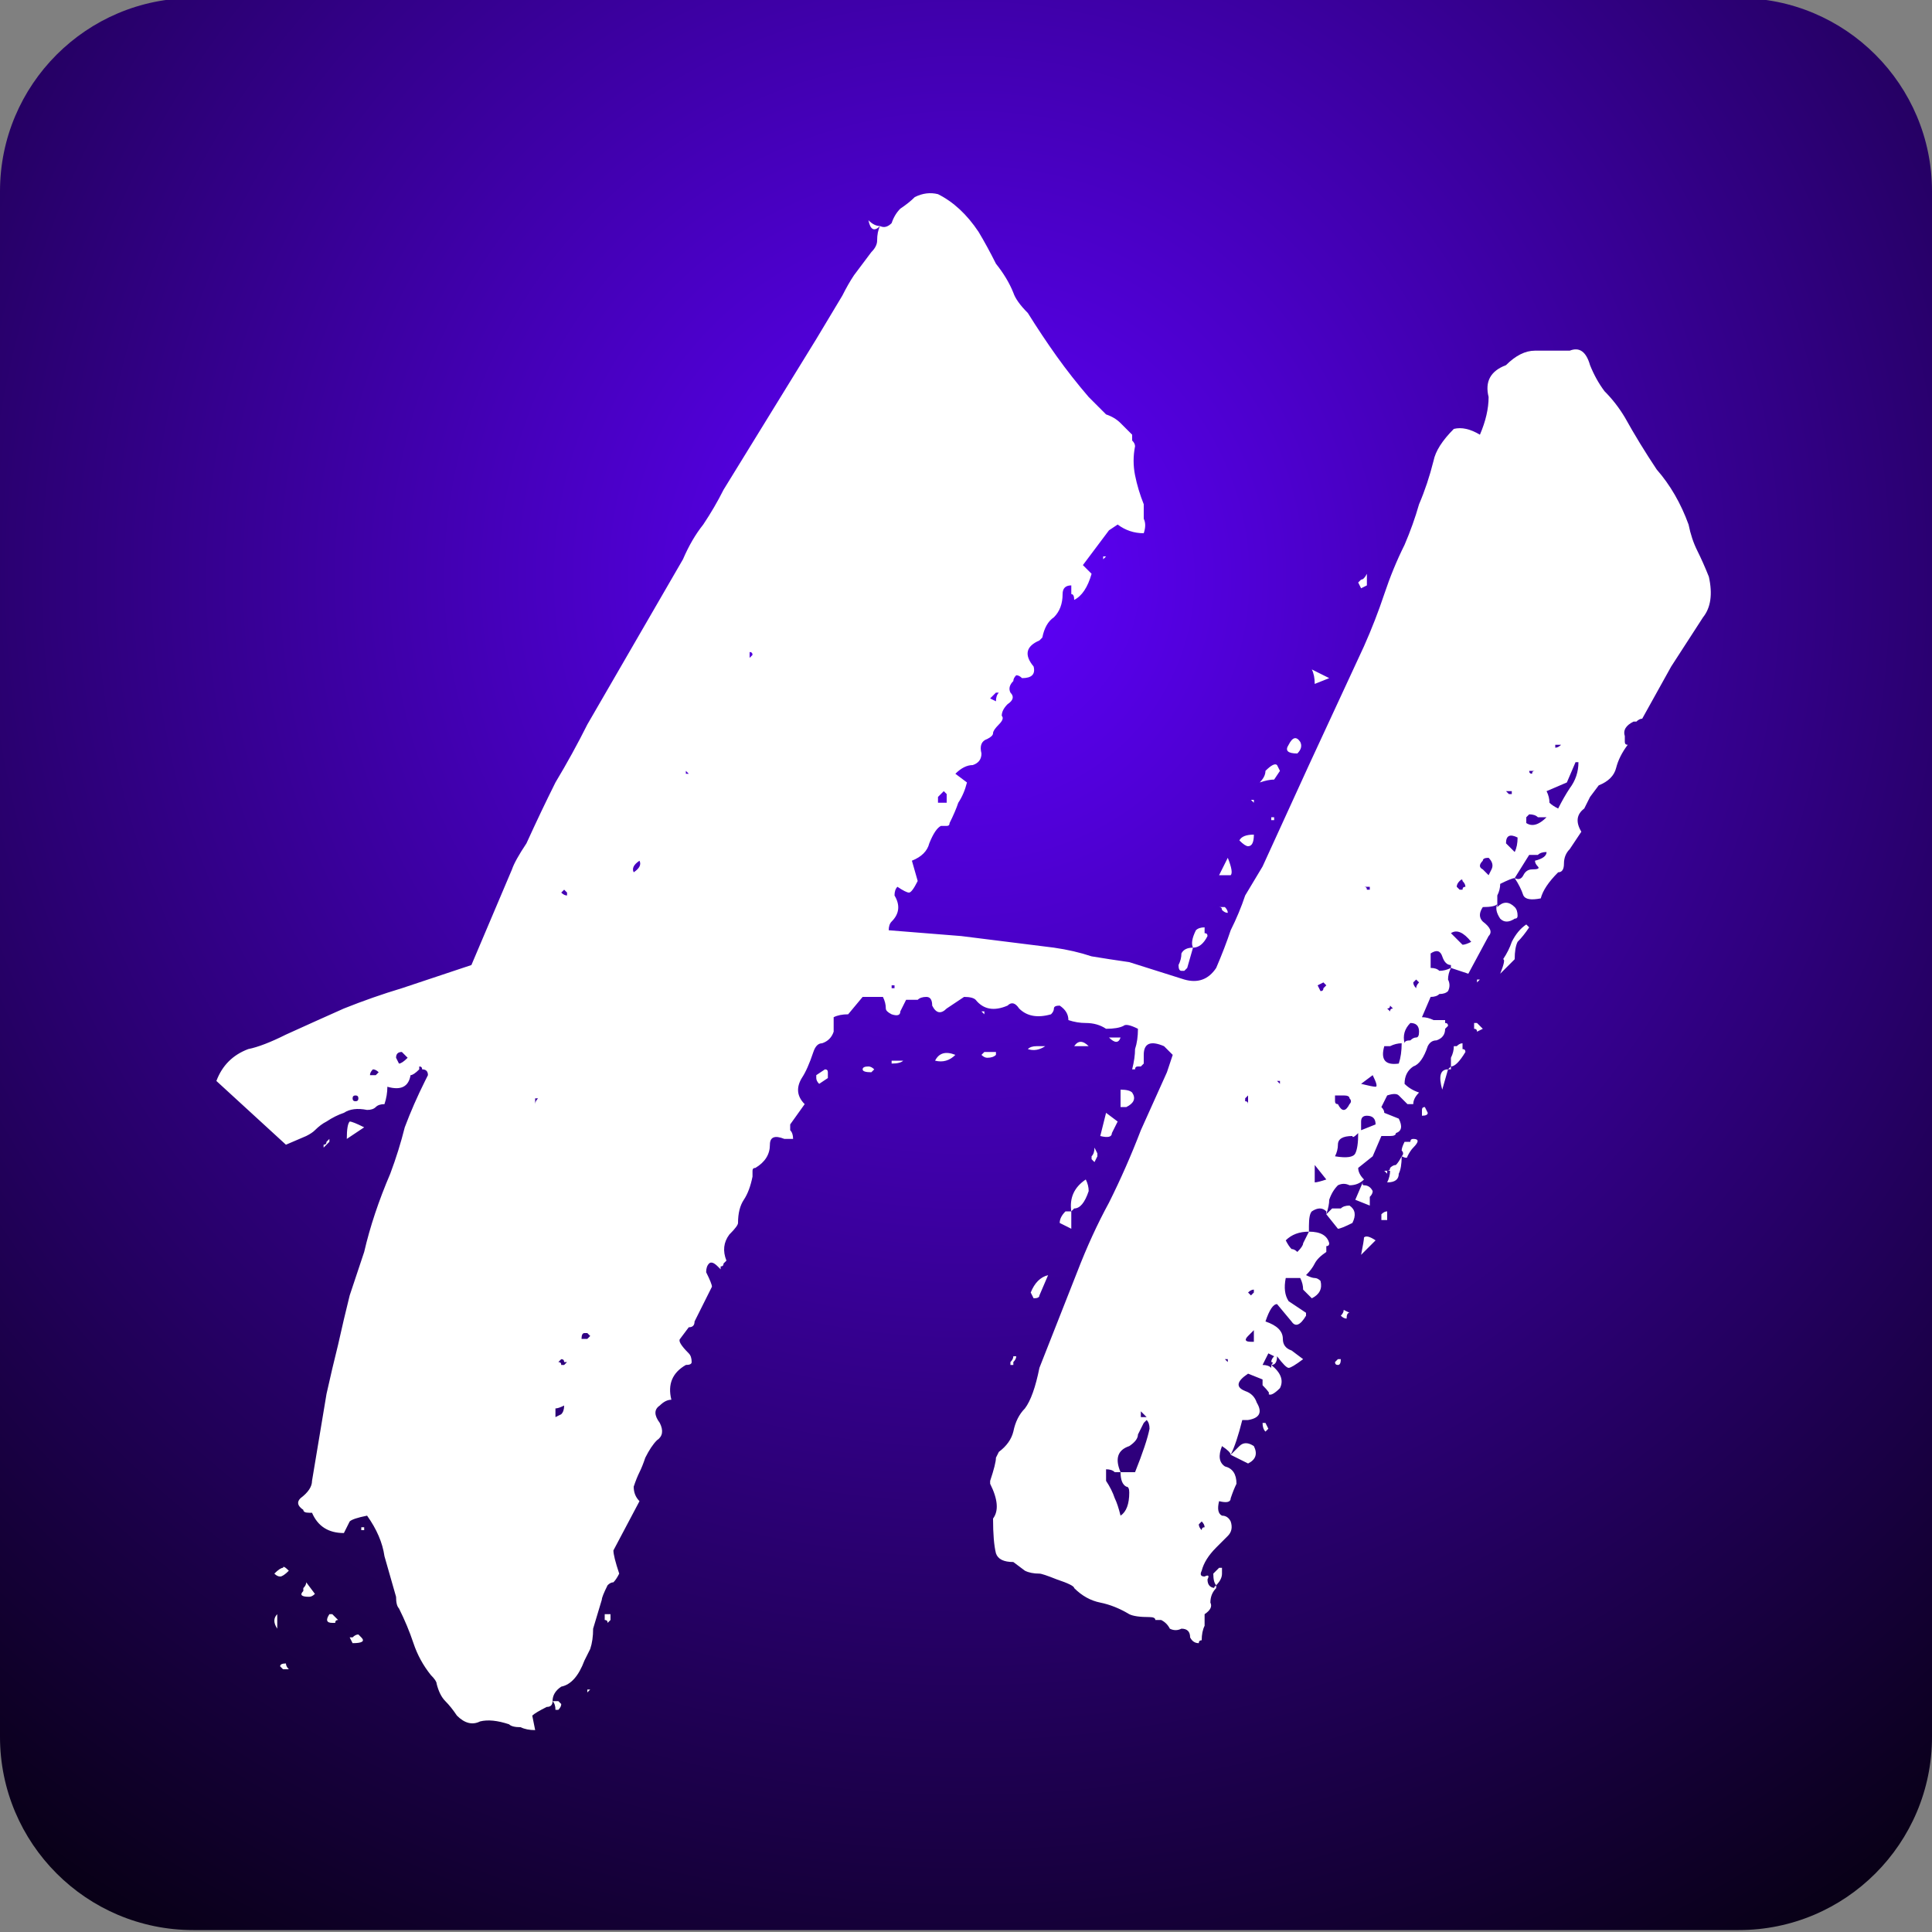<svg version="1.2" xmlns="http://www.w3.org/2000/svg" viewBox="0 0 1000 1000" width="1000" height="1000">
	<rect x="0" y="0" width="1000" height="1000" fill="#808080" stroke="none"/>
	<title>hazardest_favicon</title>
	<defs>
		<radialGradient id="g1" cx="500" cy="299" r="900" gradientUnits="userSpaceOnUse">
			<stop offset="0" stop-color="#5f00ff"/>
			<stop offset="1" stop-color="#000000"/>
		</radialGradient>
	</defs>
	<style>
		.s0 { fill: url(#g1) } 
		.s1 { fill: #ffffff } 
	</style>
	<path id="Corners" class="s0" d="m0 99c0-55.2 44.8-100 100-100h800c55.2 0 100 44.8 100 100v800c0 55.2-44.8 100-100 100h-800c-55.2 0-100-44.8-100-100z"/>
	<path id="H" class="s1" aria-label="H"  d="m286 880.5h3l1.5 1.5q0 1.5-1.5 3h-1.5q0-3-1.5-4.5 0 3-3 3-6 3-7.5 4.5 0 0 1.5 7.5-4.5 0-7.5-1.5-4.5 0-6-1.5-9-3-15-1.5-6 3-12-3-3-4.5-6-7.5-3-3-4.5-9 0-1.5-3-4.5-6-7.5-9-16.5-3-9-7.5-18-1.5-1.5-1.5-6-3-10.5-6-21-1.5-10.5-9-21-7.5 1.5-9 3 0 0-3 6-12 0-16.5-10.5h-1.5q-3 0-3-1.5-4.5-3-1.5-6 6-4.5 6-9l7.5-45q3-13.5 6-25.5 3-13.5 6-25.5l7.5-22.5q4.5-19.5 13.5-40.5 4.5-12 7.5-24 4.5-12 10.5-24 1.5-3 1.5-3 0-3-3-3 0-1.5-1.5-1.5 0 0 0 1.5-3 3-4.5 3-1.5 9-12 6 0 4.5-1.5 9-3 0-4.5 1.5-1.5 1.5-4.5 1.5-7.5-1.5-12 1.5-4.5 1.5-9 4.5-3 1.5-6 4.5-1.5 1.5-4.5 3l-10.5 4.5-36-33q4.5-12 16.5-16.5 7.5-1.5 19.5-7.5 16.5-7.5 30-13.5 15-6 30-10.5 9-3 18-6 9-3 18-6l21-49.5q1.5-4.5 7.5-13.5 7.5-16.5 15-31.5 9-15 16.5-30l49.5-85.5q4.5-10.5 10.5-18 6-9 10.5-18l48-78 13.5-22.5q3-6 6-10.5 4.5-6 9-12 3-3 3-6 0-4.5 1.5-7.5 3 1.5 6-1.5 1.5-4.5 4.5-7.5 4.5-3 7.5-6 6-3 12-1.5 12 6 21 19.5 4.5 7.5 9 16.5 6 7.5 9 15 1.5 4.5 7.5 10.5 7.5 12 15 22.5 7.5 10.5 16.5 21 3 3 4.5 4.5 1.5 1.5 4.5 4.5 4.5 1.5 7.5 4.5 3 3 6 6 0 1.5 0 3 1.5 1.5 1.5 3-1.5 7.5 0 15 1.5 7.5 4.5 15 0 3 0 7.5 1.5 3 0 7.5-7.5 0-13.5-4.5l-4.5 3-13.5 18 4.5 4.5q-3 10.5-9 13.5 0-3-1.5-3 0-1.5 0-4.5-4.5 0-4.5 4.5 0 7.5-4.5 12-4.5 3-6 10.5l-1.5 1.5q-10.5 4.5-3 13.5 1.5 6-6 6-1.5-1.5-3-1.5-1.5 1.5-1.5 3-3 3-1.5 6 3 3-1.5 6-3 3-3 6 1.5 1.5-1.5 4.5-3 3-3 4.5 0 1.5-3 3-4.5 1.5-3 7.5 0 4.5-4.5 6-4.5 0-9 4.5l6 4.5q-1.5 6-4.5 10.5-1.5 4.5-4.5 10.5 0 1.5-1.5 1.5h-3q-3 1.5-6 9-1.5 6-9 9l3 10.5q-3 6-4.5 6-1.5 0-6-3-1.5 1.5-1.5 4.5 4.5 7.5-1.5 13.5-1.5 1.5-1.5 4.5l37.5 3 48 6q10.5 1.5 19.5 4.5 9 1.5 19.5 3l28.5 9q10.5 3 16.5-6 4.5-10.5 7.5-19.5 4.5-9 7.5-18l9-15 24-52.5 28.5-61.5q6-13.5 10.5-27 4.5-13.5 10.5-25.5 4.5-10.5 7.5-21 4.5-10.5 7.5-22.5 1.5-7.5 10.5-16.5 6-1.5 13.5 3 4.5-10.5 4.5-19.5-3-12 9-16.5 7.5-7.5 15-7.5 9 0 18 0 7.5-3 10.5 7.5 3 7.5 7.5 13.5 6 6 10.5 13.5 7.5 13.5 16.5 27 10.5 12 16.5 28.5 1.5 7.5 4.5 13.5 3 6 6 13.5 3 13.5-3 21l-16.5 25.5-15 27q-1.5 0-3 1.5 0 0-1.5 0-6 3-4.5 7.5v3q0 1.5 1.5 1.5-4.5 6-6 12-1.5 6-9 9l-4.5 6-3 6q-6 4.5-1.5 12-3 4.5-6 9-3 3-3 7.5 0 4.5-3 4.5-7.5 7.5-9 13.5-7.5 1.5-9-1.5-1.5-4.5-4.5-9-1.5 0-7.5 3 0 3-1.5 6 0 1.5 0 4.5v1.5q4.5-4.5 9 0 1.5 1.5 1.5 4.5 0 1.5-1.5 1.5-4.5 3-7.5 0-3-4.5-1.5-7.5-1.5 1.5-7.5 1.5-3 4.5 0 7.5 6 4.5 3 7.5l-10.5 19.5-9-3q-1.5 3-1.5 6 1.5 3 0 6-1.5 1.5-4.5 1.5-1.5 1.5-4.5 1.5l-4.5 10.5q3 0 6 1.5 3 0 6 0 0 1.5 0 1.5 1.5 0 1.5 1.5l-1.5 1.5q0 4.5-4.5 6-3 0-4.5 3-3 9-7.5 10.5-4.5 3-4.5 9 3 3 7.5 4.5-3 3-3 6h-3q-3-3-4.5-4.5-1.5-1.5-6 0l-3 6q1.5 1.5 1.5 3l7.5 3q3 6-1.5 7.5 0 1.5-3 1.5h-4.5l-4.5 10.5-7.5 6q0 3 3 6-3 3-7.5 3-3-1.5-6 0-3 3-4.5 7.5 0 3-1.5 7.5v-1.5q-3-3-7.5 0-1.5 1.5-1.5 7.5 0 0 0 3-7.5 0-12 4.5 1.5 3 3 4.5 1.5 0 3 1.5 3-3 3-4.5 1.5-3 3-6 9 0 10.5 6 0 1.5-1.5 1.5 0 0 0 1.5v1.5q-4.5 3-6 6-1.5 3-4.5 6 3 1.5 4.5 1.5 1.5 0 3 1.5 1.5 6-4.5 9-3-3-4.5-4.5 0-3-1.5-6h-7.5q-1.5 7.5 1.5 12 4.5 3 9 6v1.5q-4.5 7.5-7.5 3l-7.5-9q-3 0-6 9 9 3 9 9 0 4.5 4.5 6l6 4.5q-6 4.5-7.5 4.5-1.5 0-6-6 0 4.5-3 4.5 1.5-1.5 0-1.5 0-1.5 1.5-3-3-1.5-3-1.5l-3 6q3 0 4.5 1.5v-1.5q7.5 6 4.5 12-4.5 4.5-6 3 1.5 0-3-4.5v-3l-7.5-3q-9 6-1.5 9 4.5 1.5 6 6 4.5 7.5-4.5 9h-3q-3 12-6 18 0-1.5-4.5-4.5-3 7.5 1.5 10.5 6 1.5 6 9-1.5 3-3 7.5 0 3-6 1.5-1.5 6 1.5 7.5 3 0 4.5 3 1.5 4.5-1.5 7.5-3 3-6 6-6 6-7.5 12-1.5 3 1.5 3 3-1.5 1.5 1.5 0 4.5 4.5 4.5-3 3-3 7.5 1.5 3-3 6v6q-1.5 3-1.5 7.5-1.5 0-1.5 1.5-3 0-4.5-3 0-4.5-4.5-4.5-3 1.5-6 0-1.5-3-4.5-4.5-1.5 0-3 0 0-1.5-3-1.5-7.5 0-10.5-1.5-7.5-4.5-15-6-7.5-1.5-13.5-7.5 0-1.5-9-4.5-7.5-3-9-3-4.5 0-7.5-1.5l-6-4.5q-7.5 0-9-4.5-1.5-6-1.5-18 4.5-6-1.5-18v-1.5q3-9 3-12 1.5-3 1.5-3 6-4.5 7.5-10.5 1.5-7.5 6-12 4.5-6 7.5-21l19.5-49.5q7.5-19.5 16.5-36 9-18 16.5-37.5l13.5-30 3-9-4.5-4.5q-10.5-4.5-10.5 4.5v4.5l-1.5 1.5h-1.5q-1.5 0-1.5 1.5 0 0-1.5 0 1.5-6 1.5-10.5 1.5-4.5 1.5-10.5-6-3-7.5-1.5-3 1.5-9 1.5-4.5-3-10.5-3-4.5 0-9-1.5 0-4.5-4.5-7.5-3 0-3 1.5 0 1.5-1.5 3-10.5 3-16.5-3-3-4.5-6-1.5-10.5 4.5-16.5-3-1.5-1.5-6-1.5l-9 6q-4.5 4.5-7.5-1.5 0-4.5-3-4.5-3 0-4.5 1.5-1.5 0-4.5 0h-1.5q-1.5 3-3 6 0 3-4.5 1.5-3-1.5-3-3 0-3-1.5-6h-10.5l-7.5 9q-4.5 0-7.5 1.5v7.5q-1.5 4.5-6 6-3 0-4.5 4.5-3 9-6 13.5-4.5 7.5 1.5 13.5l-7.5 10.5q0 1.5 0 3 1.5 1.5 1.5 4.5-4.5 0-4.5 0-7.5-3-7.5 3 0 7.5-7.5 12-1.5 0-1.5 1.5v3q-1.5 7.5-4.5 12-3 4.5-3 12 0 1.5-4.5 6-4.5 6-1.5 13.5l-1.5 1.5q0 1.5-1.5 1.5 0 0 0 1.5l-1.5-1.5q-3-3-4.5-1.5-1.5 1.5-1.5 4.5 3 6 3 7.5l-9 18q0 3-3 3l-4.5 6q-1.5 1.5 4.5 7.5 1.5 1.5 1.5 4.5 0 1.5-3 1.5-10.5 6-7.5 18-3 0-6 3-4.5 3 0 9 3 6-1.5 9-3 3-6 9-1.5 4.5-3 7.5-1.5 3-3 7.5 0 4.5 3 7.5l-13.5 25.5q0 3 3 12-1.5 3-3 4.5-1.5 0-3 1.5-3 6-3 7.5l-4.5 15q0 6-1.5 10.5-1.5 3-3 6-4.5 12-12 13.5-4.5 3-4.5 7.5zm298.5-132q-9 3-4.5 13.5-1.5 0-3 0-1.5-1.5-4.5-1.5 0 6 0 6 3 4.5 4.5 9 1.5 3 3 9 4.5-3 4.5-12 0-3-1.5-3-3-1.5-3-7.5h7.5q6-15 7.5-22.5 0-3-1.5-4.5l-1.5 1.5q-1.5 3-3 6 0 3-4.5 6zm231-354l-4.5 10.5-10.5 4.5q1.5 3 1.5 6 1.5 1.5 4.5 3 3-6 6-10.5 4.5-6 4.5-13.5zm-123 241.5l-6-7.5q3-3 3-3 3 0 4.5 0 1.5-1.5 4.5-1.5 4.5 3 1.5 9-6 3-7.5 3zm7.5-48q-7.5 0-7.5 4.5 0 3-1.5 6 9 1.5 10.5-1.5 1.5-3 1.5-10.5-3 3-3 1.5zm16.5-46.5q-3 10.5 7.5 9 1.5-4.5 1.5-10.5-3 0-6 1.5-1.5 0-3 0zm73.5-63l1.5 1.5q-3 4.5-6 7.5-1.5 3-1.5 9 0 0-7.5 7.5 3-7.5 1.5-7.5 3-4.5 4.5-9 3-6 7.5-9zm-234 147l-1.5 1.5q-1.5-10.5 7.5-16.5 1.5 3 1.5 6-3 9-7.5 9zm90 132l-9-4.5q3-3 4.5-4.5 3-3 7.5 0 3 6-3 9zm147-307.5q4.5 0 3-1.5-1.5-1.5-1.5-3 6-1.5 6-4.5-3 0-4.5 1.5-1.5 0-4.5 0l-7.5 12q3 1.5 4.5-1.5 1.5-3 4.5-3zm-223.5 138l3-12 6 4.5q-1.5 3-3 6 0 3-6 1.5zm132 33l4.5-10.5q-1.5 3 0 3 3 0 4.5 3 0 1.5-1.5 3 0 1.5 0 4.5zm-84-130.5q-1.5-3 1.5-9 1.5-1.5 4.5-1.5 0 1.5 0 3 1.5 0 1.5 1.5-3 6-7.5 6zm112.5 48q1.5-1.5 3-1.5 1.5 0 1.5-3 0-4.5-4.5-4.5-4.5 4.5-3 10.5 0-1.5 3-1.5zm22.5 3q1.5 0 1.5 0 1.5-1.5 3-1.5 0 1.5 0 3 1.5 0 1.5 1.5-4.5 7.5-7.5 7.5 0-3 0-4.5 1.5-3 1.5-6zm-12-48v7.5q3 0 4.5 1.5 3 0 6-1.5v-1.5q-3 0-4.5-4.5-1.5-4.5-6-1.5zm-198 166.5l-4.5 10.5q0 1.5-3 1.5-1.5-3-1.5-3 3-7.5 9-9zm37.5-96q4.5 0 6 1.5 3 4.5-3 7.5-3 0-3 0 0-1.5 0-9zm37.5-73.5l-3 10.5q-1.5 1.5-1.5 1.5h-1.5q-1.5 0-1.5-3 1.5-3 1.5-6 1.5-3 6-3zm102 115.5h-1.5q1.5 0 1.5-1.5 1.5-1.5 3-1.5 1.5-1.5 3-4.5 0 6-1.5 9 0 4.5-6 4.5 1.5-3 1.5-6zm-67.5-201q3-3 3-6 4.5-4.5 6-3 1.5 3 1.5 3l-3 4.5q-3 0-7.5 1.5zm19.5-15q-7.5 0-4.5-4.5 3-6 6-1.5 1.5 3-1.5 6zm-483 193.5l-9 6q0-7.5 1.5-9 1.5 0 7.5 3zm507-16.5h-4.5v3q0 1.5 1.5 1.5 3 6 6 0 1.5-1.5 0-3 0-1.5-3-1.5zm96-145.5l-1.5 1.5v3q4.5 3 10.5-3-3 0-4.5 0-1.5-1.5-4.5-1.5zm-237 205.5v9l-6-3q0-3 3-6zm171-28.5q1.5-1.5 0-3 0-1.5 1.5-4.5h1.5q1.5 0 1.5 0 0-1.5 1.5-1.5 4.5 0 0 4.5-1.5 1.5-3 4.5 0 1.5-3 0zm-21-13.5l7.5-3q0-4.5-4.5-4.5-3 0-3 3 0 0 0 4.5zm57-97.5q-6-7.5-10.5-4.5 4.5 4.5 6 6 1.5 0 4.5-1.5zm6-37.5l3 3q1.5-3 1.5-3 1.5-3-1.5-6-3 0-3 1.5-3 3 0 4.5zm18-16.5q-6-3-6 3 0 0 4.5 4.5 1.5-3 1.5-7.5zm-136.5-1.5q0 6-3 6-1.5 0-4.5-3 1.5-3 7.5-3zm63 210l-7.5 7.5q1.5-7.5 1.5-9 1.5-1.5 6 1.5zm-81-189l4.5-9q3 7.5 1.5 9 0 0-6 0zm-136.5 93q-4.5 4.5-10.5 3 3-6 10.5-3zm-66 12l-4.5 3q-1.5-1.5-1.5-3v-1.5l4.5-3q1.5 0 1.5 1.5zm250.5-211.5l9 4.5-7.5 3q0-4.5-1.5-7.5zm-51 468l3-3h1.5v3q0 3-3 6-1.5-1.5-1.5-6zm-469.5 4.5l4.5 6q-1.5 1.5-3 1.5-6 0-3-3 0-1.5 0-1.5 1.5-1.5 1.5-3zm528-208.5l-6-7.5q0 7.5 0 9 1.5 0 6-1.5zm24-54l-6 4.5q6 1.5 7.5 1.5 1.5 0-1.5-6zm39-3l-3 10.5q-3-10.5 3-10.5zm-259.5-142.5l-1.5-1.5-3 3v3h4.5zm-279 136.5q-3-3-3-3-3 0-3 3 1.5 3 1.5 3 1.5 0 4.5-3zm-69 267q3-3 4.5-3 0-1.5 3 1.5-3 3-4.5 3-1.5 0-3-1.5zm43.5 31.5l1.5 1.5q3 3-4.5 3l-1.5-3q1.5 0 1.5 0 1.5-1.5 3-1.5zm330-301.5v1.5q-1.5 1.5-4.5 1.5-1.5 0-3-1.5l1.5-1.5zm-223.5 183q-3 1.5-4.5 1.5v4.5q3-1.5 3-1.5 1.5-1.5 1.5-4.5zm36-276q4.5-3 3-6-4.5 3-3 6zm379.5-154.5v6q-3 1.5-3 1.5-1.5-3-1.5-3 1.5-1.5 1.5-1.5 1.5 0 3-3zm-532.5 541.5q-1.5 0-1.5 1.5 0 0-1.5 0-4.5 0-1.5-4.5h1.5q0 0 3 3zm579-379.5l1.5 1.5q1.5 0 1.5 0 0-1.5 1.5-1.5 0-1.5-1.5-3 0-1.5-1.5 0-1.5 1.5-1.5 3zm-105 235.5v-6q-3 3-3 3-3 3 1.5 3zm-199.5-142.5q1.5 0 3 1.5-1.5 1.5-1.5 1.5-4.5 0-4.5-1.5 0-1.5 3-1.5zm82.5-9q1.5-1.5 4.5-1.5h4.5q-4.5 3-9 1.5zm31.5-1.5h-7.5q3-4.5 7.5 0zm3 52.5q1.5 3 1.5 3v1.5q-1.5 3-1.5 3l-1.5-1.5q0-1.5 0-1.5 1.5-1.5 1.5-4.5zm151.5 37.5h-3v-3q1.5-1.5 3-1.5zm-33-120l1.5-1.5-1.5-1.5q-3 1.5-3 1.5 1.5 3 1.5 3 1.5 0 1.5-1.5zm82.5 21q-3 1.5-3 1.5 0-1.5-1.5-1.5 0-1.5 0-3h1.5q0 0 3 3zm-31.5 45q0-3 0-3 0-1.5 1.5-1.5 1.5 3 1.5 3 0 1.5-3 1.5zm-40.5 100.5q3 1.5 3 1.5-1.5 0-1.5 3-1.5 0-3-1.5 1.5-1.5 1.5-3zm-391.5 15l1.5-1.5q-1.5-1.5-1.5-1.5h-1.5q-1.5 0-1.5 3zm270-156h6q-1.5 4.5-6 0zm82.5 202.5l-1.5 1.5q-1.5-1.5-1.5-4.5h1.5q1.5 3 1.5 3zm-513 96v7.5q-3-4.5 0-7.5zm169.5 0h3v3q-1.5 1.5-1.5 1.5 0-1.5-1.5-1.5 0-1.5 0-3zm204-477h-1.5q-3 3-3 3 3 1.5 3 1.5 0-3 1.5-4.5zm-325.5 198h3l1.5-1.5q-1.5-1.5-3-1.5-1.5 1.5-1.5 3zm-42 307.5h-3l-1.5-1.5q0-1.5 3-1.5 0 1.5 1.5 3zm474-73.5q0-1.5-1.5-3l-1.5 1.5q0 1.5 1.5 3 0-1.5 1.5-1.5zm-168-673.5q-4.5 4.5-6-3 3 3 6 3zm-271.5 450q-1.5 0-1.5 1.5 0 1.5 1.5 1.5 1.5 0 1.5-1.5 0-1.5-1.5-1.5zm277.5-16.5v-1.5h6q-1.5 1.5-6 1.5zm-169.5 156l1.5-1.5q-1.5 0-1.5 0 0-1.5-1.5-1.5l-1.5 1.5q1.5 0 1.5 1.5 0 0 1.5 0zm232.5 0h-1.5q0-1.5 0-1.5 1.5-1.5 1.5-3h1.5q0 1.5-1.5 3 0 0 0 1.5zm111-234q-1.5 0-3-1.5 0-1.5-1.5-1.5h3q1.5 1.5 1.5 3zm57 231h1.5q0 3-1.5 3-1.5 0-1.5-1.5zm42-195q-1.5-1.5-1.5-1.5l-1.5 1.5q0 1.5 1.5 3 0-1.5 1.5-3zm-441-45v-1.5q-1.5-1.5-1.5-1.5l-1.5 1.5q1.5 1.5 3 1.5zm355.5 205.5v-1.5q-1.5 0-3 1.5 1.5 1.5 1.5 1.5 1.5-1.5 1.5-1.5zm-58.5 64.5h3l-3-3zm-421.5-142.5l1.5-1.5v1.5q0 0-3 3v-1.5q1.5 0 1.5-1.5zm612-180h1.5v-1.5h-3zm-393-73.5v3q1.5-1.5 1.5-1.5 0-1.5-1.5-1.5zm-217.5 252h6q-6 0-6 0zm637.5-204h-3v1.5q1.5 0 3-1.5zm-87 136.5l-1.5-1.5q0 1.5-1.5 1.5l1.5 1.5q0-1.5 1.5-1.5zm-75 49.5v-4.5q-1.5 1.5-1.5 1.5 0 1.5 0 1.5 1.5 0 1.5 1.5zm148.5-172.5h-1.5-1.5q0 1.5 1.5 1.5 0-1.5 1.5-1.5zm-331.5 111h-1.5v1.5h1.5zm-276 282v-1.5h1.5v1.5zm522-331.5v-1.5h-3q1.5 0 1.5 1.5 0 0 1.5 0zm-49.5-36h-1.5v-1.5h1.5zm57 181.5l1.5 1.5v-1.5zm-361.5-205.5h1.5q-1.5-1.5-1.5-1.5zm-76.5 168h-1.5v3q0-1.5 1.5-3zm384-7.5v-1.5h-1.5zm-34.5 261h1.5v-1.5zm138-315l-1.5 1.5v-1.5zm-130.5 198v-1.5h-1.5zm13.5-291v1.5l-1.5-1.5zm-345 460.5h1.5l-1.5 1.5zm267-586.5h1.5l-1.5 1.5zm178.5 265.5h1.5v-1.5q-1.5 1.5-1.5 1.5zm-375 103.5h-1.5zm133.5-133.5h1.5v1.5zm-136.5 133.5v1.5zm183-30h1.5z"/>
</svg>